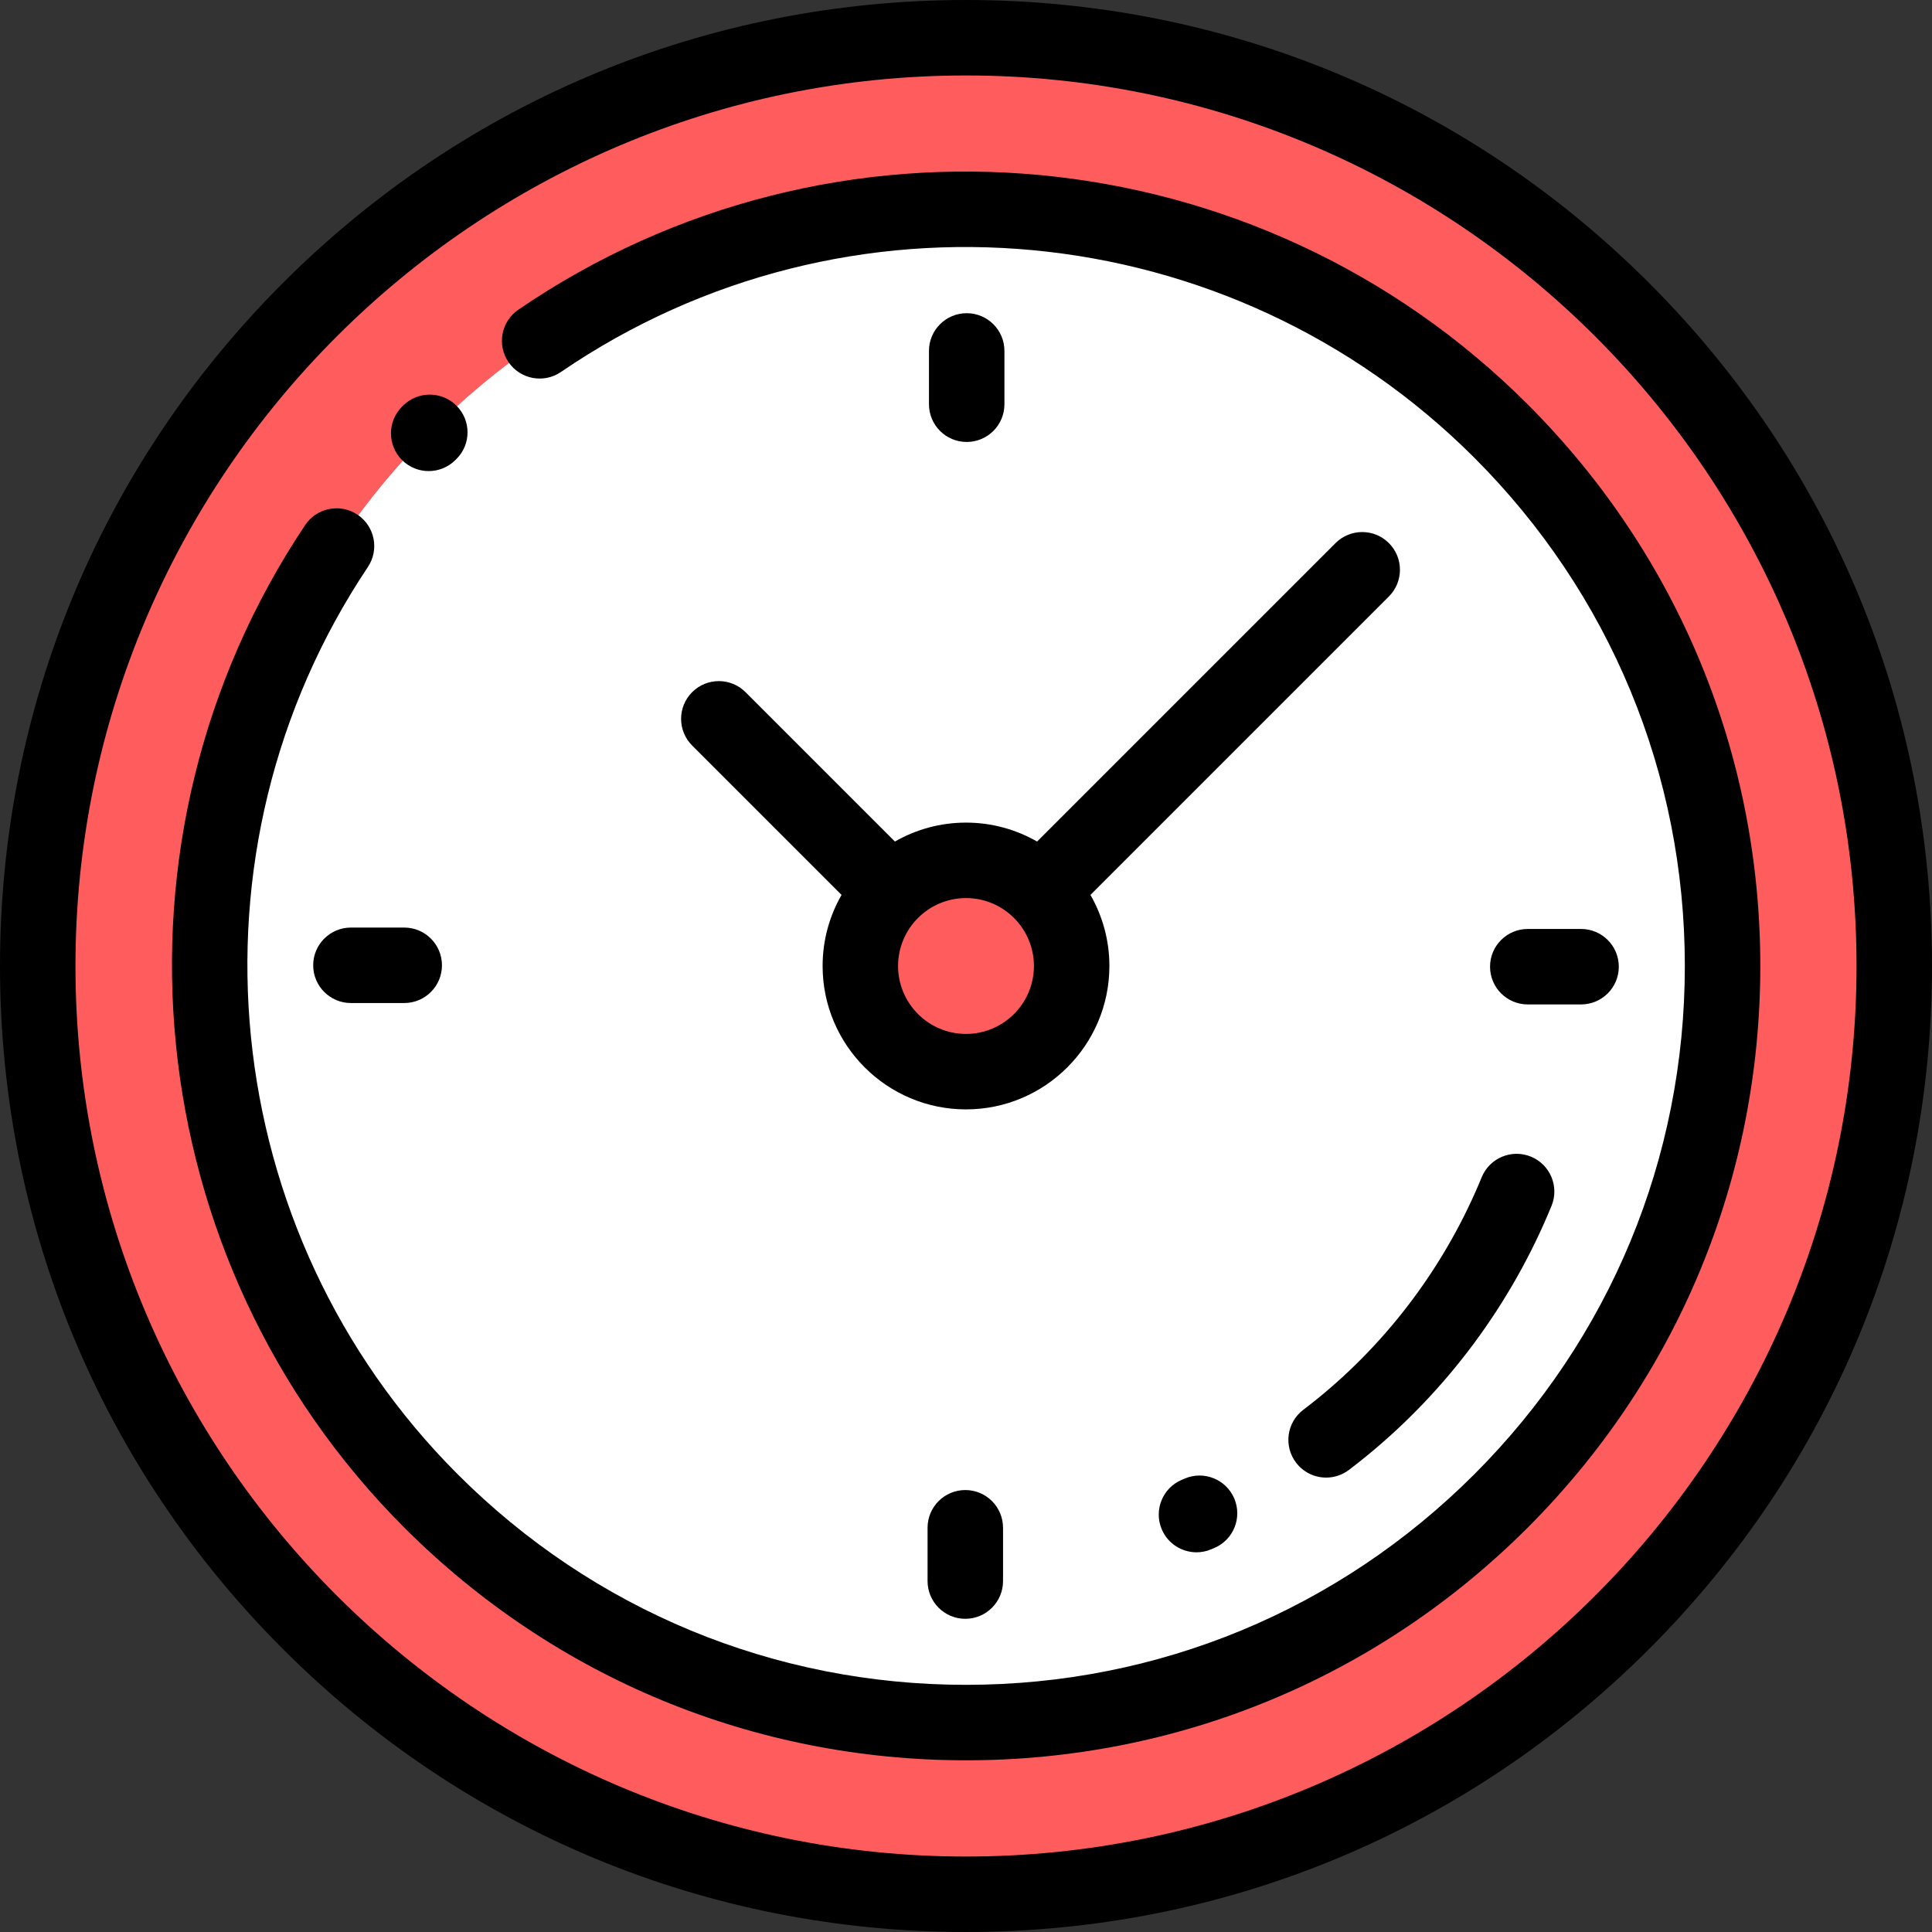<?xml version="1.0" encoding="iso-8859-1"?>
<!-- Generator: Adobe Illustrator 19.0.0, SVG Export Plug-In . SVG Version: 6.00 Build 0)  -->
<svg version="1.1" id="Capa_1" xmlns="http://www.w3.org/2000/svg" xmlns:xlink="http://www.w3.org/1999/xlink" x="0px" y="0px"
	 viewBox="0 0 512 512" style="enable-background:new 0 0 512 512;" xml:space="preserve">
<rect x="0" y="0" width="512" height="512" fill="#333333" stroke="none"/>
<circle style="fill:#FF5D5D;" cx="256" cy="256" r="246"/>
<circle style="fill:#FFFFFF;" cx="256" cy="256" r="200.49"/>
<circle style="fill:#FF5D5D;" cx="256" cy="256" r="28"/>
<path d="M437.019,74.981C388.667,26.628,324.38,0,256,0S123.333,26.628,74.981,74.981C26.628,123.333,0,187.62,0,256
	s26.628,132.667,74.981,181.019C123.333,485.372,187.62,512,256,512s132.667-26.628,181.019-74.981
	C485.372,388.667,512,324.38,512,256S485.372,123.333,437.019,74.981z M256,492C125.869,492,20,386.131,20,256S125.869,20,256,20
	s236,105.869,236,236S386.131,492,256,492z"/>
<path d="M404.846,107.154C333.282,35.59,220.793,25.04,137.372,82.066c-4.559,3.117-5.729,9.339-2.612,13.899
	c3.118,4.561,9.34,5.729,13.899,2.612c75.484-51.601,177.278-42.046,242.044,22.719C426.684,157.277,446.5,205.116,446.5,256
	c0,50.885-19.815,98.723-55.796,134.704S306.884,446.5,256,446.5s-98.723-19.815-134.704-55.796
	c-64.097-64.096-74.107-165.216-23.803-240.441c3.07-4.591,1.837-10.801-2.754-13.871c-4.592-3.071-10.801-1.837-13.871,2.754
	c-55.593,83.133-44.538,194.877,26.286,265.701C146.912,444.604,199.773,466.5,256,466.5s109.088-21.896,148.846-61.654
	S466.5,312.227,466.5,256S444.604,146.912,404.846,107.154z"/>
<path d="M113.61,124.843c2.571,0,5.142-0.985,7.096-2.954l0.213-0.214l0.061-0.061c3.91-3.9,3.888-10.202-0.013-14.112
	c-3.9-3.91-10.261-3.888-14.172,0.012l-0.282,0.283c-3.891,3.919-3.869,10.251,0.05,14.142
	C108.515,123.875,111.063,124.843,113.61,124.843z"/>
<path d="M419,266.186c5.523,0,10-4.477,10-10s-4.477-10-10-10h-14.124c-5.523,0-10,4.477-10,10c0,5.523,4.477,10,10,10H419z"/>
<path d="M93,245.814c-5.523,0-10,4.477-10,10c0,5.523,4.477,10,10,10h14.124c5.523,0,10-4.477,10-10s-4.477-10-10-10H93z"/>
<path d="M266.186,107.124V93c0-5.523-4.477-10-10-10s-10,4.477-10,10v14.124c0,5.523,4.477,10,10,10
	C261.709,117.124,266.186,112.646,266.186,107.124z"/>
<path d="M245.814,404.876V419c0,5.523,4.477,10,10,10c5.523,0,10-4.477,10-10v-14.124c0-5.523-4.477-10-10-10
	S245.814,399.354,245.814,404.876z"/>
<path d="M197.571,183.429c-3.905-3.905-10.237-3.905-14.143,0s-3.905,10.237,0,14.143l39.591,39.591
	C219.833,242.719,218,249.148,218,256c0,20.953,17.047,38,38,38s38-17.047,38-38c0-6.852-1.833-13.281-5.019-18.838l79.091-79.091
	c3.905-3.905,3.905-10.237,0-14.143c-3.905-3.905-10.237-3.905-14.143,0l-79.091,79.091C269.281,219.832,262.852,218,256,218
	s-13.281,1.832-18.838,5.019L197.571,183.429z M274,256c0,9.925-8.075,18-18,18s-18-8.075-18-18s8.075-18,18-18
	C265.925,238,274,246.075,274,256z"/>
<path d="M392.663,311.984c-9.379,22.895-24.429,43.186-43.521,58.679c-1.231,0.999-2.494,1.99-3.755,2.946
	c-4.399,3.339-5.26,9.612-1.921,14.011c1.967,2.592,4.953,3.956,7.974,3.956c2.106,0,4.23-0.663,6.038-2.034
	c1.432-1.087,2.867-2.213,4.267-3.348c21.689-17.601,38.781-40.641,49.426-66.629c2.094-5.11-0.352-10.951-5.463-13.044
	C400.595,304.425,394.755,306.873,392.663,311.984z"/>
<path d="M313.974,391.831l-0.766,0.324c-5.091,2.14-7.484,8.002-5.344,13.093c1.608,3.826,5.318,6.128,9.223,6.128
	c1.292,0,2.605-0.252,3.87-0.784l0.847-0.358c5.082-2.162,7.449-8.035,5.287-13.117
	C324.929,392.036,319.057,389.668,313.974,391.831z"/>
<g>
</g>
<g>
</g>
<g>
</g>
<g>
</g>
<g>
</g>
<g>
</g>
<g>
</g>
<g>
</g>
<g>
</g>
<g>
</g>
<g>
</g>
<g>
</g>
<g>
</g>
<g>
</g>
<g>
</g>
</svg>
